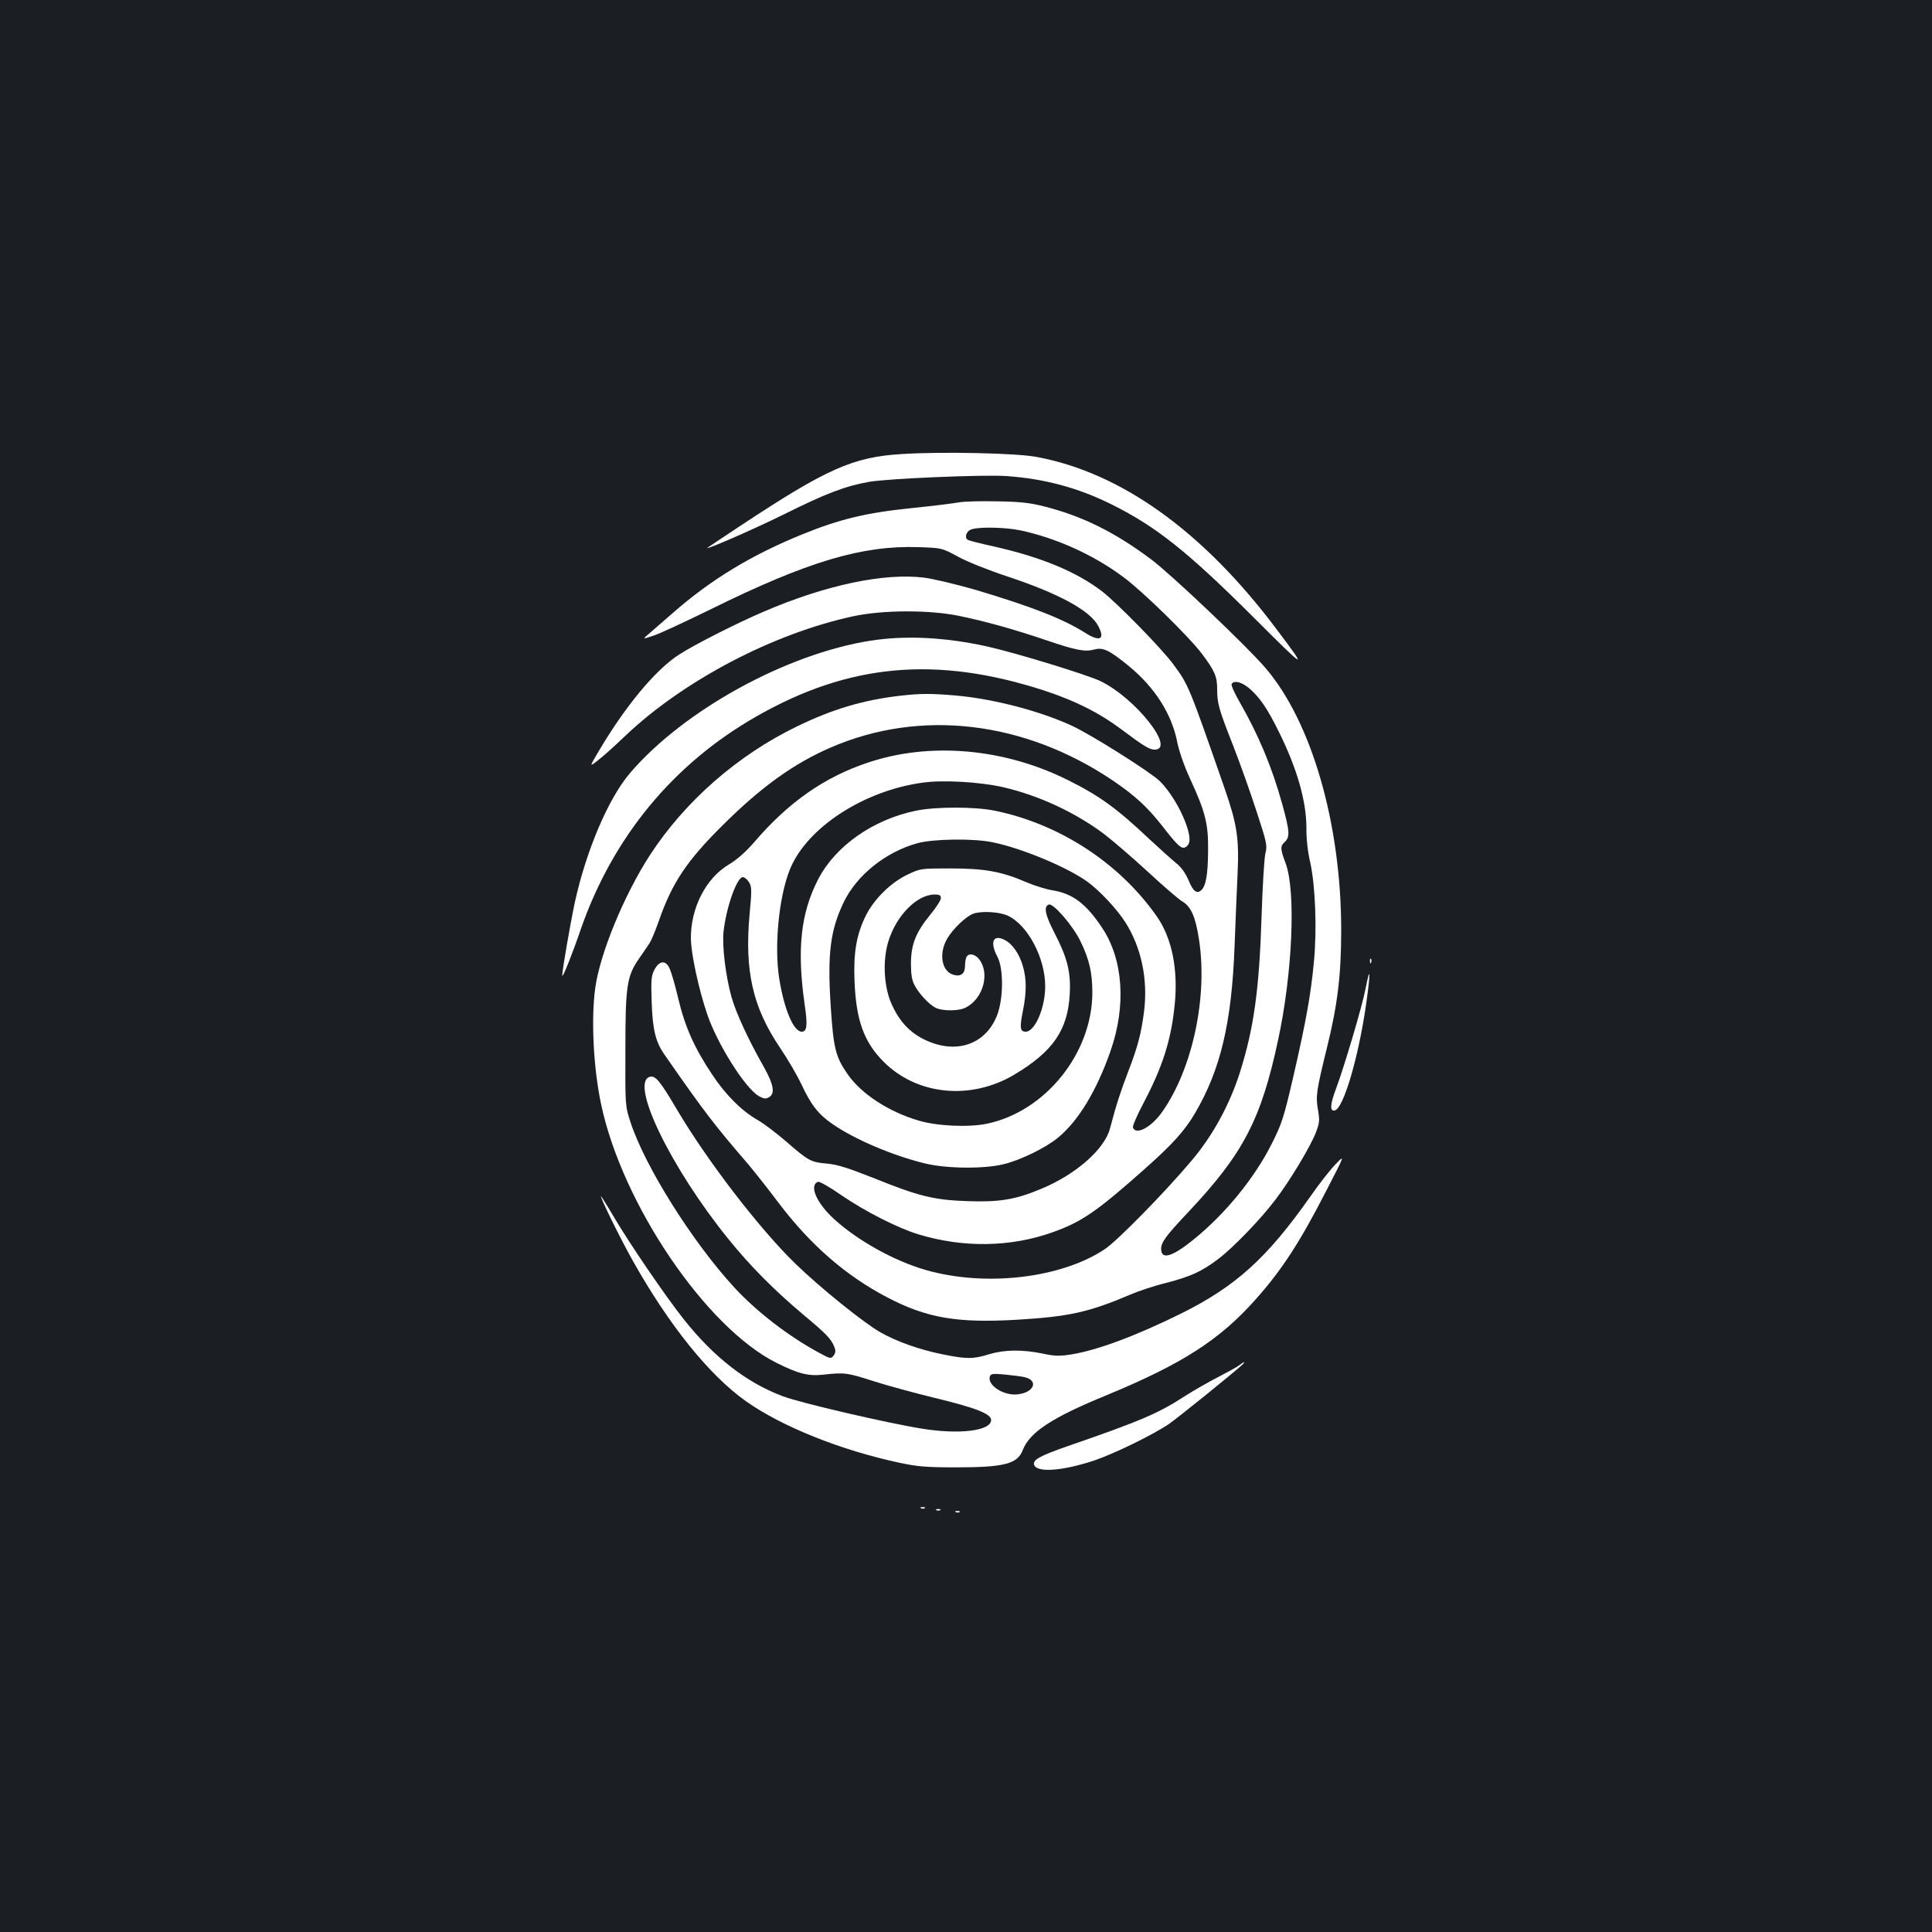 <?xml version="1.0" standalone="no"?>
<!DOCTYPE svg PUBLIC "-//W3C//DTD SVG 20010904//EN"
 "http://www.w3.org/TR/2001/REC-SVG-20010904/DTD/svg10.dtd">
<svg version="1.0" xmlns="http://www.w3.org/2000/svg"
 width="1000pt" height="1000pt" viewBox="0 0 1000 1000"
 preserveAspectRatio="xMidYMid meet">
<rect width="100%" height="100%" fill="#1b1f23"/>
<g transform="translate(0,1000) scale(0.1,-0.1)"
fill="#ffffff" stroke="none">
<path d="M4670 7650 c-255 -15 -391 -76 -840 -373 -91 -60 -167 -111 -168
-112 -19 -17 236 94 396 173 217 108 317 146 440 168 99 17 588 38 711 30 197
-14 370 -60 545 -147 231 -115 393 -244 738 -588 274 -274 280 -276 114 -56
-379 505 -803 809 -1241 890 -104 20 -491 28 -695 15z"/>
<path d="M4965 7400 c-27 -5 -138 -19 -247 -30 -235 -24 -372 -57 -566 -136
-263 -107 -473 -234 -672 -409 -51 -44 -106 -92 -123 -107 -32 -27 -32 -27 23
-9 30 9 165 72 300 138 500 247 784 331 1074 321 121 -4 121 -4 206 -50 47
-26 161 -71 255 -102 266 -88 429 -177 470 -257 36 -69 8 -83 -69 -34 -112 71
-275 135 -563 221 -101 29 -221 58 -269 64 -207 26 -510 -38 -829 -175 -141
-60 -363 -173 -440 -223 -124 -80 -280 -269 -419 -505 -46 -78 -46 -78 2 -40
26 20 88 76 137 123 303 288 768 532 1185 621 151 32 390 33 545 1 136 -28
283 -69 451 -126 153 -52 200 -61 248 -48 45 13 79 -4 177 -84 137 -112 225
-251 253 -398 10 -47 35 -120 65 -185 81 -175 96 -236 94 -379 -1 -122 -12
-181 -37 -201 -22 -19 -42 -3 -65 55 -16 36 -37 66 -64 87 -22 18 -83 73 -136
122 -169 160 -260 226 -421 306 -331 166 -715 200 -1037 92 -226 -75 -413
-206 -590 -413 -43 -49 -87 -89 -131 -115 -119 -71 -198 -226 -196 -385 1 -76
40 -260 85 -391 52 -153 195 -380 266 -422 25 -14 36 -16 52 -7 34 18 26 65
-24 155 -84 148 -144 279 -169 365 -30 108 -49 263 -41 338 14 126 69 282 100
282 8 0 22 -11 31 -25 15 -23 16 -39 4 -166 -27 -295 16 -483 158 -693 38 -56
87 -140 110 -188 49 -106 87 -155 161 -206 112 -78 310 -163 479 -204 112 -27
304 -29 406 -4 88 21 217 84 283 138 105 87 199 242 271 448 82 234 66 473
-43 637 -82 124 -152 177 -253 194 -34 5 -96 24 -140 43 -128 55 -215 71 -392
71 -154 0 -155 0 -223 -32 -86 -41 -172 -126 -215 -211 -49 -99 -65 -192 -59
-340 8 -202 48 -315 151 -418 173 -173 450 -200 675 -67 201 120 278 231 288
418 6 114 -12 187 -79 316 -49 95 -57 138 -29 147 23 8 125 -110 163 -189 47
-96 62 -165 62 -269 -2 -313 -243 -612 -544 -676 -94 -20 -256 -13 -352 15
-156 45 -299 138 -370 240 -63 90 -74 135 -88 349 -18 275 -3 396 67 542 68
141 218 261 383 306 82 22 286 25 385 5 151 -30 391 -130 495 -206 63 -46 151
-140 195 -209 82 -129 117 -293 97 -458 -15 -118 -32 -183 -83 -316 -39 -102
-60 -165 -94 -294 -29 -108 -178 -238 -357 -312 -134 -56 -217 -69 -383 -63
-171 6 -250 25 -487 121 -126 50 -183 68 -235 73 -86 7 -98 14 -212 113 -51
44 -118 95 -148 112 -83 47 -167 130 -238 238 -91 136 -140 246 -175 394 -16
70 -37 140 -46 157 -20 41 -53 36 -77 -11 -16 -30 -18 -54 -14 -165 5 -147 20
-209 70 -279 206 -296 254 -358 433 -566 30 -36 100 -124 154 -196 165 -218
348 -377 562 -489 204 -107 362 -134 671 -116 270 16 373 39 587 130 41 18
125 46 187 61 126 33 182 58 268 123 75 56 222 208 297 308 75 98 181 275 209
347 19 50 20 64 11 117 -13 71 -8 101 46 321 55 221 74 378 74 609 0 551 -153
1081 -394 1360 -97 113 -489 485 -590 560 -186 139 -350 221 -546 272 -78 20
-126 26 -247 28 -82 2 -172 0 -200 -5z m316 -145 c187 -40 380 -127 535 -243
101 -75 338 -307 406 -397 65 -87 78 -116 78 -182 0 -74 8 -103 85 -298 34
-88 88 -239 119 -335 53 -161 56 -178 46 -215 -6 -22 -15 -168 -20 -325 -12
-382 -40 -582 -112 -810 -53 -167 -140 -327 -250 -457 -137 -163 -385 -416
-450 -459 -227 -151 -620 -196 -928 -107 -165 48 -355 154 -477 267 -88 82
-126 171 -79 189 7 3 62 -28 122 -70 121 -83 292 -170 398 -202 230 -70 475
-67 692 10 150 53 230 107 475 325 148 131 210 200 265 293 132 226 189 467
204 861 5 129 12 303 16 385 8 175 -4 251 -66 430 -186 535 -189 541 -265 644
-62 85 -294 321 -373 382 -132 100 -310 174 -551 229 -73 16 -137 32 -142 36
-17 10 -9 41 14 52 33 16 175 14 258 -3z m1190 -822 c53 -48 89 -101 148 -220
94 -189 143 -360 143 -498 -1 -55 7 -125 20 -180 26 -118 35 -343 19 -511 -16
-172 -41 -310 -106 -593 -49 -212 -60 -247 -110 -346 -89 -180 -244 -370 -411
-504 -108 -87 -164 -103 -164 -45 0 34 25 68 144 194 281 299 373 475 461 885
75 346 93 770 40 915 -29 77 -29 90 -6 111 29 27 27 55 -13 200 -52 188 -123
358 -223 531 -24 43 -42 82 -38 88 13 21 56 9 96 -27z m-1281 -507 c183 -42
370 -128 521 -240 46 -35 150 -124 230 -198 81 -75 161 -144 179 -154 45 -27
68 -79 86 -197 46 -296 -33 -667 -189 -890 -56 -81 -137 -125 -153 -83 -3 7
22 65 55 127 98 186 143 326 161 507 19 183 -14 347 -92 458 -193 277 -505
480 -840 548 -102 21 -305 21 -406 0 -221 -45 -416 -181 -506 -353 -92 -177
-112 -365 -71 -651 16 -106 12 -140 -15 -140 -42 0 -90 112 -116 270 -30 182
1 465 67 598 101 205 383 381 674 421 107 15 294 4 415 -23z m-320 -575 c0
-10 -24 -48 -53 -83 -77 -94 -101 -155 -102 -253 0 -59 5 -89 19 -115 23 -44
73 -97 108 -116 35 -18 121 -18 157 1 90 46 126 177 69 250 -21 27 -52 33 -65
13 -4 -7 -8 -28 -8 -47 0 -40 -21 -57 -58 -47 -63 16 -80 110 -34 188 29 50
96 114 133 128 41 16 135 11 179 -9 104 -47 195 -219 195 -366 0 -111 -53
-235 -101 -235 -29 0 -32 21 -15 105 20 98 20 167 0 236 -19 63 -53 113 -94
134 -60 31 -78 -12 -37 -88 32 -61 31 -216 -2 -302 -61 -155 -217 -205 -380
-124 -73 37 -124 91 -164 177 -42 90 -50 227 -19 329 41 134 148 243 240 243
25 0 32 -4 32 -19z"/>
<path d="M4507 6684 c-436 -68 -966 -359 -1245 -684 -113 -132 -228 -402 -287
-672 -25 -119 -65 -351 -65 -378 1 -16 52 111 96 240 166 477 478 855 906
1100 481 276 934 317 1492 136 162 -53 287 -116 404 -204 112 -84 142 -102
168 -102 112 0 -98 266 -279 354 -67 33 -437 146 -588 180 -217 48 -422 58
-602 30z"/>
<path d="M4660 6399 c-191 -22 -350 -69 -535 -159 -308 -149 -580 -388 -761
-666 -133 -205 -259 -510 -283 -688 -22 -158 -10 -411 30 -600 108 -516 542
-1157 908 -1340 114 -57 165 -70 245 -61 108 12 121 10 261 -35 72 -23 213
-61 315 -86 211 -51 290 -82 290 -114 0 -56 -164 -76 -356 -45 -182 29 -633
134 -722 168 -187 70 -356 201 -511 396 -94 118 -281 392 -363 531 -37 63 -68
112 -68 109 0 -15 103 -224 165 -334 187 -333 395 -592 585 -727 186 -132 494
-255 795 -319 93 -20 139 -24 295 -24 248 0 317 18 344 90 36 92 151 168 435
284 389 161 583 285 769 494 138 155 231 298 371 572 93 180 93 180 43 128
-28 -29 -87 -104 -131 -168 -224 -318 -385 -463 -666 -603 -232 -115 -433
-190 -567 -212 -63 -10 -87 -10 -152 4 -106 22 -200 20 -278 -4 -80 -25 -116
-25 -239 0 -119 24 -238 66 -322 114 -85 48 -310 229 -441 356 -184 179 -453
528 -611 795 -91 154 -113 180 -143 171 -102 -33 111 -472 408 -839 113 -140
238 -266 393 -396 114 -95 141 -123 156 -164 7 -18 6 -30 -4 -43 -14 -18 -17
-18 -77 15 -160 87 -322 212 -439 339 -215 234 -460 623 -535 852 -28 85 -28
85 -27 375 0 331 7 382 71 474 20 29 45 65 54 79 9 14 31 66 48 115 69 199
146 313 333 498 197 196 367 318 557 400 464 201 1001 138 1460 -171 112 -76
178 -136 255 -234 83 -107 101 -123 123 -110 26 17 25 54 -2 127 -30 79 -82
163 -133 214 -47 46 -360 244 -458 288 -166 76 -405 138 -597 155 -129 11
-182 11 -288 -1z m647 -3528 c70 -19 43 -79 -39 -88 -74 -9 -161 49 -144 94 5
13 19 14 81 8 41 -4 87 -10 102 -14z"/>
<path d="M7091 5024 c0 -11 3 -14 6 -6 3 7 2 16 -1 19 -3 4 -6 -2 -5 -13z"/>
<path d="M7068 4882 c-18 -93 -110 -402 -152 -515 -31 -81 -34 -120 -8 -115
45 8 123 272 163 550 24 169 22 209 -3 80z"/>
<path d="M6415 2934 c-11 -9 -59 -35 -107 -60 -47 -24 -124 -68 -170 -97 -141
-92 -229 -130 -611 -262 -147 -51 -184 -72 -174 -98 16 -41 150 -30 312 24
107 37 300 131 386 189 50 35 326 258 379 306 19 19 10 17 -15 -2z"/>
<path d="M4768 2193 c7 -3 16 -2 19 1 4 3 -2 6 -13 5 -11 0 -14 -3 -6 -6z"/>
<path d="M4848 2183 c7 -3 16 -2 19 1 4 3 -2 6 -13 5 -11 0 -14 -3 -6 -6z"/>
<path d="M4948 2173 c7 -3 16 -2 19 1 4 3 -2 6 -13 5 -11 0 -14 -3 -6 -6z"/>
</g>
</svg>
